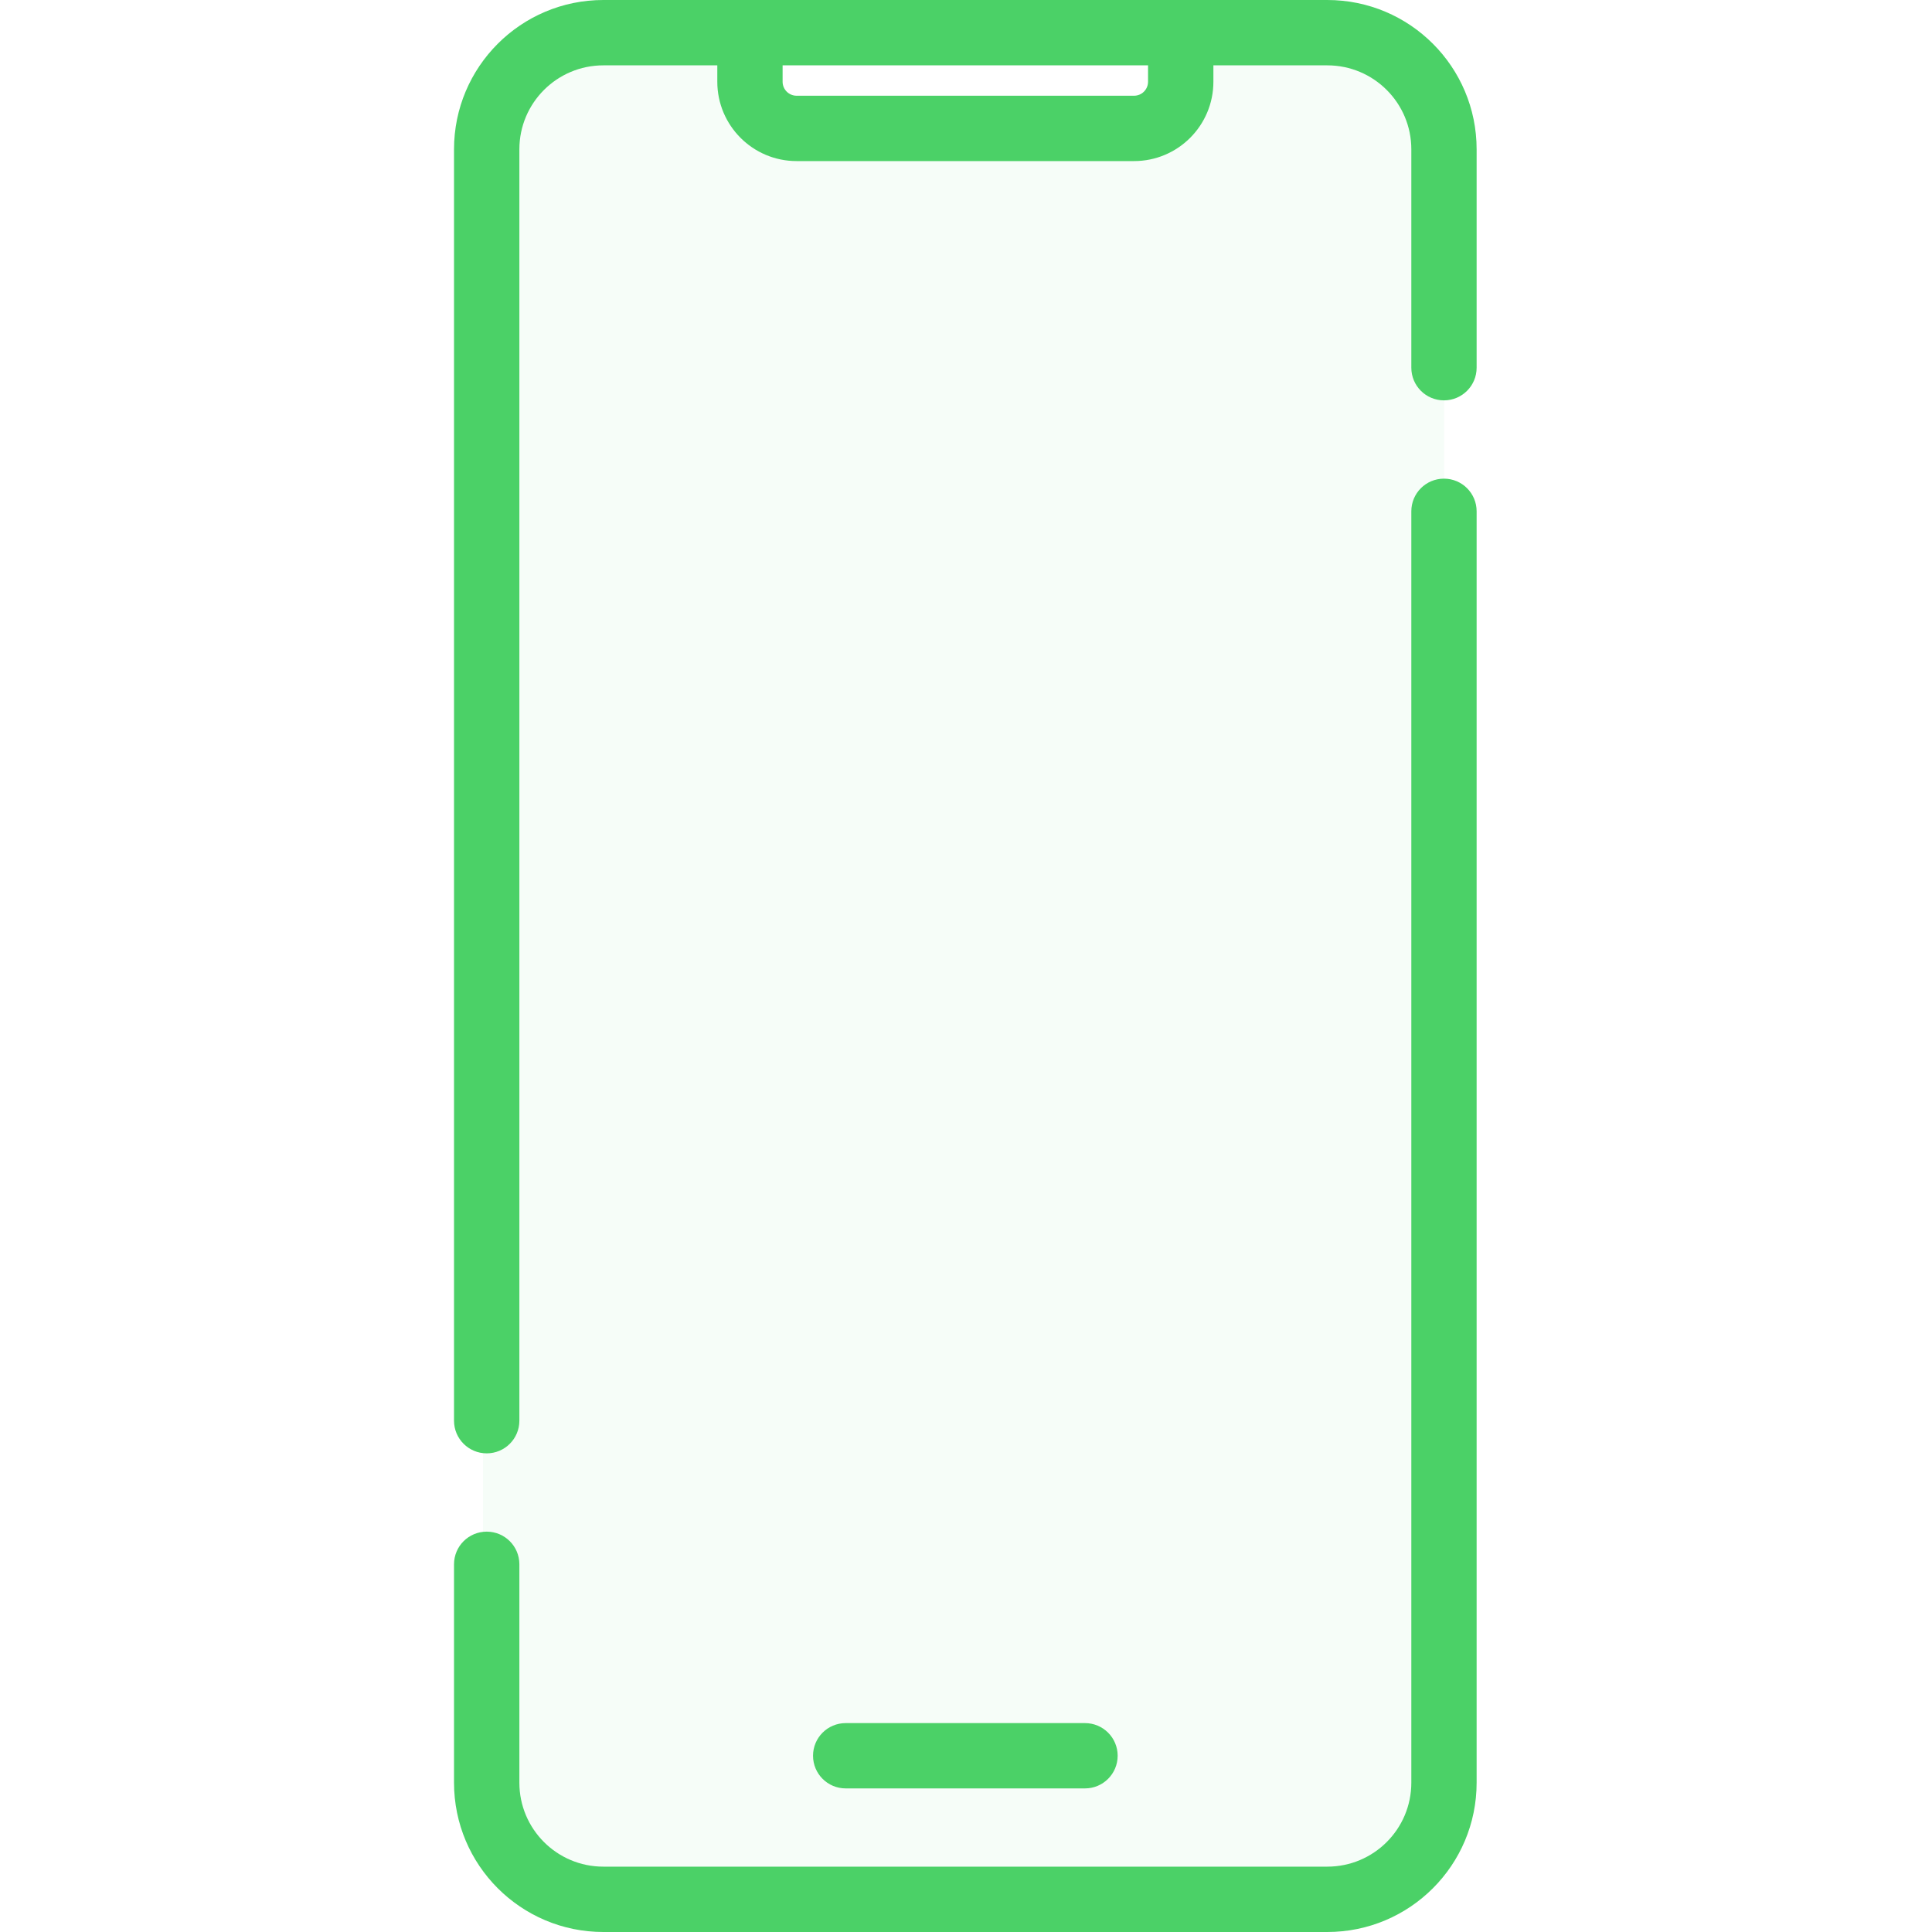 <svg xmlns="http://www.w3.org/2000/svg" width="40" height="40" viewBox="0 0 40 40" fill="none">
<path opacity="0.05" fill-rule="evenodd" clip-rule="evenodd" d="M12 1C10.895 1 10 1.895 10 3V37C10 38.105 10.895 39 12 39H27.9C29.005 39 29.9 38.105 29.9 37V3C29.9 1.895 29.005 1 27.9 1H24.663V2H15.237V1H12Z" fill="#4bd16721"/>
<path d="M17.509 35.675C17.135 35.675 16.833 35.977 16.833 36.351C16.833 36.724 17.135 37.027 17.509 37.027V35.675ZM22.464 37.027C22.837 37.027 23.14 36.724 23.14 36.351C23.14 35.977 22.837 35.675 22.464 35.675V37.027ZM9.4 29.414C9.4 29.788 9.703 30.09 10.077 30.09C10.45 30.09 10.753 29.788 10.753 29.414H9.4ZM10.753 32.387C10.753 32.013 10.45 31.711 10.077 31.711C9.703 31.711 9.4 32.013 9.4 32.387H10.753ZM29.22 7.613C29.22 7.987 29.522 8.289 29.896 8.289C30.269 8.289 30.572 7.987 30.572 7.613H29.22ZM30.572 10.586C30.572 10.212 30.269 9.91 29.896 9.91C29.522 9.91 29.22 10.212 29.22 10.586H30.572ZM27.48 38.647H12.492V40H27.48V38.647ZM12.492 1.353H15.527V0H12.492V1.353ZM14.851 1.692H16.203V0.676H14.851V1.692ZM16.493 3.335H23.479V1.982H16.493V3.335ZM15.527 1.353H24.446V0H15.527V1.353ZM24.446 1.353H27.48V0H24.446V1.353ZM25.122 1.692V0.676H23.769V1.692H25.122ZM17.509 37.027H22.464V35.675H17.509V37.027ZM10.753 29.414V3.092H9.4V29.414H10.753ZM10.753 36.908V32.387H9.4V36.908H10.753ZM29.22 3.092V7.613H30.572V3.092H29.22ZM29.22 10.586V36.908H30.572V10.586H29.22ZM23.479 3.335C24.387 3.335 25.122 2.599 25.122 1.692H23.769C23.769 1.852 23.64 1.982 23.479 1.982V3.335ZM12.492 38.647C11.532 38.647 10.753 37.869 10.753 36.908H9.4C9.4 38.616 10.785 40 12.492 40V38.647ZM27.48 40C29.188 40 30.572 38.616 30.572 36.908H29.22C29.22 37.869 28.441 38.647 27.48 38.647V40ZM27.48 1.353C28.441 1.353 29.22 2.131 29.22 3.092H30.572C30.572 1.384 29.188 0 27.48 0V1.353ZM14.851 1.692C14.851 2.599 15.586 3.335 16.493 3.335V1.982C16.333 1.982 16.203 1.852 16.203 1.692H14.851ZM12.492 0C10.785 0 9.4 1.384 9.4 3.092H10.753C10.753 2.131 11.532 1.353 12.492 1.353V0Z" fill="#4bd167"/>
</svg>